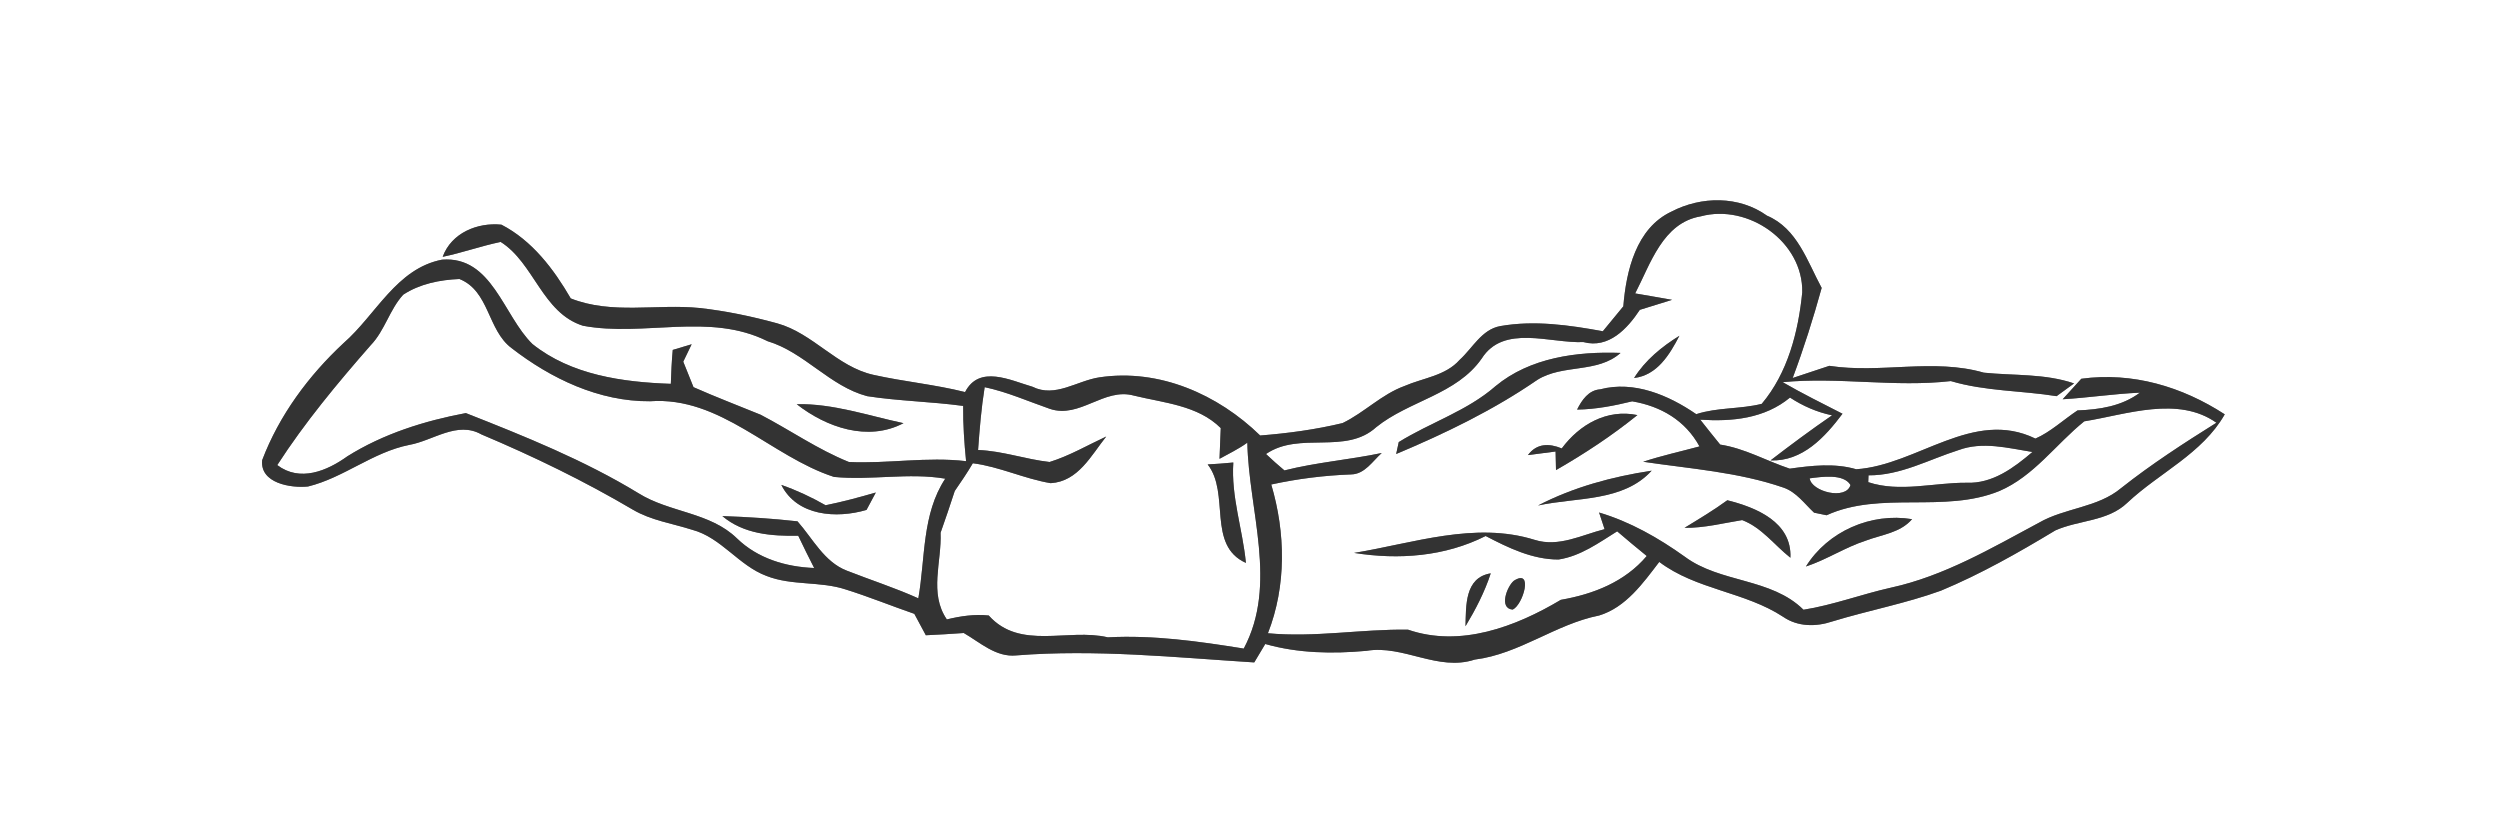 <?xml version="1.0" encoding="UTF-8" ?>
<!DOCTYPE svg PUBLIC "-//W3C//DTD SVG 1.1//EN" "http://www.w3.org/Graphics/SVG/1.1/DTD/svg11.dtd">
<svg width="300pt" height="100pt" viewBox="0 0 300 100" version="1.1" xmlns="http://www.w3.org/2000/svg">
<rect x="0" y="0" width="300" height="100" fill="#808080" stroke="none"/>
<g id="#ffffffff">
<path fill="#FFFFFF" opacity="1.00" d=" M 0.00 0.00 L 300.00 0.00 L 300.00 100.00 L 0.00 100.00 L 0.00 0.00 M 200.58 25.39 C 196.34 27.37 195.14 32.51 194.80 36.76 C 193.98 37.76 193.16 38.76 192.34 39.75 C 188.30 39.01 184.13 38.41 180.04 39.13 C 177.80 39.53 176.71 41.78 175.16 43.18 C 173.47 45.10 170.77 45.35 168.54 46.32 C 165.79 47.32 163.72 49.51 161.11 50.77 C 157.87 51.55 154.54 52.00 151.22 52.26 C 146.15 47.32 139.10 44.21 131.94 45.28 C 129.24 45.68 126.62 47.77 123.90 46.41 C 121.25 45.64 117.51 43.74 115.81 47.05 C 112.20 46.14 108.48 45.80 104.85 44.99 C 100.44 44.03 97.57 39.99 93.26 38.80 C 90.20 37.96 87.09 37.31 83.94 36.96 C 78.80 36.44 73.43 37.77 68.49 35.81 C 66.45 32.29 63.85 28.86 60.17 26.96 C 57.30 26.67 54.17 27.94 53.12 30.82 C 55.47 30.33 57.73 29.52 60.08 29.03 C 64.10 31.56 65.07 37.55 69.96 39.09 C 77.29 40.46 85.12 37.45 92.10 40.94 C 96.56 42.28 99.56 46.35 104.06 47.54 C 107.87 48.13 111.75 48.19 115.58 48.71 C 115.56 50.92 115.71 53.14 115.93 55.34 C 111.23 54.79 106.55 55.66 101.87 55.44 C 98.14 53.94 94.83 51.62 91.28 49.77 C 88.59 48.67 85.88 47.64 83.22 46.46 C 82.82 45.44 82.41 44.42 81.99 43.40 C 82.25 42.88 82.75 41.83 83.00 41.31 C 82.43 41.48 81.29 41.82 80.73 41.99 C 80.60 43.34 80.55 44.70 80.50 46.06 C 74.72 45.86 68.53 45.00 63.89 41.28 C 60.39 37.86 59.05 30.69 53.05 31.16 C 47.57 32.22 45.12 37.78 41.23 41.17 C 37.03 45.08 33.51 49.83 31.46 55.22 C 31.18 57.99 34.89 58.59 36.96 58.38 C 41.23 57.34 44.73 54.26 49.10 53.39 C 51.98 52.88 54.86 50.48 57.77 52.13 C 64.01 54.76 70.12 57.73 75.96 61.17 C 78.14 62.45 80.67 62.81 83.05 63.57 C 86.56 64.50 88.64 67.88 92.00 69.12 C 95.04 70.31 98.42 69.72 101.50 70.74 C 104.27 71.61 106.97 72.71 109.72 73.66 C 110.07 74.30 110.75 75.59 111.10 76.23 C 112.62 76.16 114.13 76.07 115.65 75.96 C 117.61 77.09 119.51 78.89 121.94 78.65 C 131.48 77.89 141.00 78.89 150.51 79.49 C 150.94 78.75 151.38 78.02 151.83 77.28 C 155.77 78.40 159.91 78.47 163.97 78.10 C 168.41 77.35 172.53 80.61 176.97 79.15 C 182.34 78.48 186.65 74.90 191.89 73.86 C 195.10 72.89 197.17 69.97 199.11 67.43 C 203.55 70.78 209.38 71.00 213.98 74.02 C 215.74 75.23 217.92 75.23 219.89 74.57 C 224.21 73.25 228.66 72.42 232.91 70.88 C 237.69 68.89 242.21 66.32 246.64 63.65 C 249.45 62.39 252.93 62.59 255.28 60.33 C 259.13 56.71 264.27 54.46 266.97 49.72 C 261.84 46.39 255.90 44.62 249.76 45.45 C 249.20 46.07 248.08 47.30 247.52 47.91 C 250.61 47.73 253.69 47.25 256.79 47.12 C 254.61 48.75 251.94 49.15 249.30 49.25 C 247.63 50.36 246.03 51.86 244.25 52.63 C 236.76 48.99 230.07 55.82 222.75 56.31 C 220.15 55.55 217.40 55.87 214.77 56.24 C 211.97 55.31 209.37 53.80 206.42 53.35 C 205.61 52.36 204.82 51.36 204.03 50.36 C 207.83 50.61 211.74 50.24 214.80 47.71 C 216.34 48.72 218.03 49.46 219.85 49.84 C 217.33 51.57 214.88 53.39 212.46 55.25 C 216.30 55.39 218.99 52.46 221.10 49.65 C 218.69 48.41 216.26 47.22 213.92 45.86 C 220.64 45.21 227.37 46.50 234.10 45.73 C 238.24 46.96 242.56 46.86 246.79 47.54 C 247.49 47.04 248.19 46.53 248.89 46.01 C 245.37 44.81 241.67 45.09 238.06 44.72 C 232.01 42.97 225.68 44.85 219.52 43.90 C 218.05 44.38 216.58 44.87 215.12 45.36 C 216.45 41.82 217.59 38.20 218.60 34.55 C 216.87 31.36 215.68 27.42 212.04 25.88 C 208.69 23.48 204.15 23.53 200.58 25.39 M 95.60 48.50 C 99.16 51.29 104.15 53.03 108.42 50.78 C 104.19 49.88 99.97 48.41 95.60 48.50 Z" />
<path fill="#FFFFFF" opacity="1.00" d=" M 196.22 35.21 C 198.06 31.67 199.53 26.73 204.09 25.96 C 209.80 24.42 216.39 29.02 216.27 35.08 C 215.80 39.82 214.53 44.76 211.41 48.46 C 208.83 49.11 206.10 48.87 203.55 49.70 C 200.23 47.42 196.08 45.65 192.02 46.72 C 190.63 46.82 189.82 48.01 189.25 49.15 C 191.49 49.12 193.69 48.69 195.86 48.16 C 199.30 48.74 202.24 50.45 203.94 53.57 C 201.68 54.18 199.40 54.68 197.18 55.41 C 202.81 56.25 208.59 56.64 214.01 58.51 C 215.56 59.04 216.53 60.44 217.69 61.52 C 218.06 61.59 218.82 61.75 219.19 61.83 C 225.68 58.87 233.30 61.63 239.93 58.92 C 244.07 57.14 246.70 53.31 250.11 50.56 C 255.21 49.73 261.35 47.47 265.97 50.73 C 262.06 53.18 258.18 55.69 254.55 58.56 C 251.72 60.94 247.77 60.93 244.65 62.74 C 238.96 65.79 233.28 69.13 226.91 70.52 C 223.39 71.31 219.99 72.60 216.42 73.17 C 212.54 69.33 206.44 69.98 202.17 66.80 C 199.02 64.55 195.62 62.61 191.89 61.50 C 192.05 62.00 192.39 63.00 192.55 63.50 C 189.81 64.19 187.04 65.70 184.15 64.78 C 176.99 62.55 169.60 65.19 162.49 66.35 C 167.86 67.20 173.38 66.79 178.28 64.32 C 181.00 65.74 183.90 67.15 187.03 67.14 C 189.66 66.74 191.86 65.13 194.06 63.76 C 195.23 64.76 196.41 65.75 197.61 66.72 C 194.98 69.83 191.21 71.30 187.30 71.98 C 181.86 75.22 175.24 77.72 168.96 75.56 C 163.36 75.48 157.78 76.52 152.15 75.99 C 154.38 70.30 154.27 63.94 152.55 58.14 C 155.70 57.45 158.91 57.05 162.14 56.93 C 163.78 56.90 164.71 55.33 165.81 54.36 C 161.94 55.17 157.97 55.48 154.13 56.45 C 153.37 55.81 152.63 55.16 151.92 54.48 C 155.97 51.71 161.46 54.63 165.16 51.25 C 169.10 48.08 174.78 47.35 177.80 43.03 C 180.43 38.88 186.01 41.22 190.01 41.05 C 193.04 41.86 195.28 39.45 196.78 37.18 C 198.07 36.79 199.36 36.39 200.65 35.98 C 199.17 35.71 197.69 35.47 196.22 35.21 M 196.09 45.36 C 198.87 45.03 200.36 42.54 201.53 40.29 C 199.41 41.61 197.43 43.22 196.09 45.36 M 179.46 46.34 C 176.04 49.33 171.66 50.68 167.85 53.05 C 167.77 53.41 167.62 54.12 167.54 54.48 C 173.42 52.01 179.21 49.21 184.47 45.59 C 187.53 43.66 191.69 44.83 194.47 42.35 C 189.25 42.16 183.61 42.90 179.46 46.34 M 187.41 53.81 C 185.88 53.18 184.41 53.19 183.35 54.61 C 184.18 54.51 185.84 54.29 186.67 54.18 C 186.68 54.74 186.71 55.85 186.72 56.41 C 190.14 54.45 193.43 52.28 196.49 49.81 C 192.83 49.05 189.54 50.94 187.41 53.81 M 184.56 60.66 C 189.17 59.65 194.76 60.25 198.20 56.48 C 193.48 57.20 188.82 58.45 184.56 60.66 M 202.14 63.34 C 204.49 63.37 206.76 62.78 209.06 62.41 C 211.41 63.30 212.93 65.42 214.85 66.93 C 215.04 62.66 210.76 60.90 207.28 60.03 C 205.63 61.23 203.88 62.28 202.14 63.34 M 216.71 67.98 C 219.20 67.16 221.41 65.68 223.91 64.87 C 225.82 64.15 228.04 63.94 229.45 62.30 C 224.54 61.49 219.35 63.74 216.71 67.98 M 175.86 75.15 C 177.07 73.14 178.16 71.04 178.89 68.80 C 175.75 69.31 175.93 72.70 175.86 75.15 M 181.65 69.70 C 180.84 70.39 179.84 73.00 181.51 73.15 C 182.77 72.62 184.05 68.14 181.65 69.70 Z" />
<path fill="#FFFFFF" opacity="1.00" d=" M 48.39 35.36 C 50.37 34.06 52.78 33.58 55.13 33.48 C 58.73 34.91 58.49 39.59 61.37 41.76 C 66.12 45.44 71.89 48.20 78.01 48.15 C 86.49 47.54 92.49 54.77 100.08 57.23 C 104.52 57.67 109.03 56.69 113.43 57.44 C 110.62 61.70 111.05 66.98 110.20 71.80 C 107.40 70.54 104.47 69.60 101.62 68.48 C 98.90 67.43 97.54 64.64 95.70 62.56 C 92.71 62.23 89.70 62.03 86.68 61.93 C 89.25 64.10 92.59 64.34 95.79 64.29 C 96.40 65.59 97.05 66.87 97.70 68.16 C 94.31 68.03 90.92 67.02 88.44 64.61 C 85.20 61.45 80.34 61.52 76.62 59.19 C 70.10 55.22 62.98 52.36 55.90 49.57 C 50.94 50.50 45.98 52.06 41.68 54.76 C 39.23 56.52 35.98 57.87 33.27 55.81 C 36.58 50.69 40.47 46.01 44.48 41.43 C 46.18 39.67 46.75 37.14 48.39 35.36 M 93.76 58.19 C 95.65 61.95 100.39 62.25 103.98 61.19 C 104.26 60.67 104.82 59.62 105.10 59.10 C 103.11 59.68 101.10 60.22 99.07 60.63 C 97.37 59.66 95.60 58.83 93.76 58.19 Z" />
<path fill="#FFFFFF" opacity="1.00" d=" M 118.16 46.46 C 120.86 47.03 123.38 48.16 125.98 49.06 C 129.56 50.28 132.48 46.48 136.06 47.47 C 139.64 48.35 143.74 48.63 146.49 51.37 C 146.45 52.29 146.37 54.14 146.34 55.06 C 147.46 54.44 148.63 53.88 149.68 53.12 C 149.84 61.29 153.36 70.12 149.25 77.83 C 143.84 76.96 138.43 76.19 132.94 76.48 C 128.14 75.35 122.41 78.07 118.65 73.86 C 116.96 73.68 115.27 73.93 113.62 74.33 C 111.46 71.19 113.02 67.41 112.87 63.93 C 113.46 62.27 114.02 60.60 114.57 58.92 C 115.32 57.83 116.07 56.73 116.74 55.59 C 119.95 56.00 122.90 57.45 126.08 57.98 C 129.38 57.78 130.93 54.66 132.75 52.38 C 130.50 53.43 128.33 54.70 125.95 55.44 C 123.07 55.12 120.29 54.11 117.37 54.00 C 117.55 51.48 117.76 48.95 118.16 46.46 M 144.92 55.73 C 147.64 59.20 144.80 65.44 149.51 67.55 C 149.12 63.51 147.72 59.60 148.00 55.50 C 146.97 55.60 145.94 55.68 144.92 55.73 Z" />
<path fill="#FFFFFF" opacity="1.00" d=" M 224.22 57.04 C 228.07 57.06 231.44 55.15 235.00 54.02 C 237.90 52.94 240.97 53.77 243.89 54.24 C 241.65 56.15 239.10 58.05 236.00 57.93 C 232.09 57.90 227.98 59.12 224.19 57.86 C 224.20 57.66 224.21 57.25 224.22 57.04 Z" />
<path fill="#FFFFFF" opacity="1.00" d=" M 217.16 57.40 C 218.63 57.21 221.23 56.82 222.06 58.20 C 221.52 60.07 217.36 58.99 217.16 57.40 Z" />
</g>
<g id="#3f423bff">
<path fill="#333333" opacity="1.00" d=" M 200.58 25.39 C 204.15 23.53 208.69 23.48 212.04 25.88 C 215.68 27.42 216.87 31.36 218.60 34.55 C 217.59 38.20 216.45 41.82 215.12 45.36 C 216.58 44.87 218.05 44.38 219.52 43.90 C 225.68 44.85 232.01 42.97 238.06 44.72 C 241.67 45.09 245.37 44.81 248.89 46.01 C 248.19 46.53 247.49 47.04 246.79 47.54 C 242.56 46.86 238.24 46.96 234.10 45.73 C 227.37 46.50 220.64 45.21 213.92 45.86 C 216.26 47.22 218.69 48.41 221.10 49.65 C 218.99 52.46 216.30 55.39 212.46 55.25 C 214.88 53.39 217.33 51.57 219.85 49.84 C 218.03 49.46 216.34 48.72 214.80 47.71 C 211.74 50.24 207.83 50.61 204.03 50.36 C 204.82 51.36 205.61 52.36 206.42 53.35 C 209.37 53.80 211.97 55.31 214.77 56.24 C 217.40 55.87 220.15 55.55 222.75 56.31 C 230.07 55.82 236.76 48.99 244.25 52.63 C 246.03 51.86 247.63 50.36 249.30 49.25 C 251.94 49.15 254.61 48.75 256.79 47.12 C 253.69 47.25 250.61 47.73 247.52 47.91 C 248.08 47.30 249.20 46.07 249.76 45.45 C 255.90 44.62 261.84 46.39 266.97 49.72 C 264.27 54.46 259.13 56.71 255.28 60.33 C 252.93 62.59 249.45 62.39 246.64 63.65 C 242.21 66.32 237.69 68.89 232.91 70.88 C 228.66 72.42 224.21 73.25 219.89 74.57 C 217.92 75.23 215.74 75.23 213.98 74.02 C 209.38 71.00 203.55 70.78 199.11 67.43 C 197.17 69.97 195.10 72.89 191.89 73.86 C 186.65 74.90 182.34 78.48 176.97 79.15 C 172.53 80.61 168.41 77.35 163.97 78.10 C 159.91 78.47 155.77 78.40 151.83 77.28 C 151.38 78.02 150.94 78.75 150.51 79.49 C 141.00 78.89 131.48 77.89 121.94 78.65 C 119.51 78.89 117.61 77.09 115.65 75.96 C 114.13 76.07 112.62 76.16 111.10 76.23 C 110.75 75.59 110.07 74.30 109.72 73.66 C 106.97 72.71 104.27 71.61 101.50 70.74 C 98.42 69.72 95.04 70.31 92.00 69.12 C 88.64 67.88 86.56 64.50 83.05 63.57 C 80.67 62.81 78.14 62.45 75.96 61.17 C 70.12 57.73 64.01 54.76 57.77 52.13 C 54.86 50.48 51.98 52.88 49.10 53.39 C 44.73 54.26 41.23 57.34 36.96 58.38 C 34.89 58.59 31.18 57.99 31.46 55.22 C 33.51 49.83 37.03 45.08 41.23 41.17 C 45.12 37.78 47.57 32.22 53.05 31.16 C 59.05 30.69 60.39 37.86 63.89 41.28 C 68.53 45.00 74.72 45.86 80.50 46.06 C 80.55 44.70 80.60 43.34 80.73 41.99 C 81.29 41.82 82.43 41.48 83.00 41.31 C 82.75 41.83 82.25 42.88 81.99 43.40 C 82.41 44.42 82.82 45.44 83.22 46.46 C 85.88 47.64 88.59 48.67 91.28 49.77 C 94.83 51.62 98.14 53.94 101.87 55.44 C 106.55 55.66 111.23 54.79 115.93 55.34 C 115.71 53.14 115.56 50.92 115.58 48.71 C 111.75 48.19 107.87 48.13 104.06 47.54 C 99.56 46.35 96.56 42.28 92.10 40.94 C 85.12 37.45 77.29 40.46 69.96 39.09 C 65.07 37.55 64.10 31.56 60.08 29.03 C 57.73 29.52 55.47 30.33 53.12 30.82 C 54.17 27.94 57.30 26.67 60.17 26.96 C 63.85 28.86 66.45 32.29 68.49 35.81 C 73.43 37.77 78.80 36.44 83.94 36.96 C 87.09 37.31 90.20 37.96 93.26 38.80 C 97.57 39.99 100.44 44.03 104.85 44.99 C 108.48 45.80 112.20 46.14 115.81 47.05 C 117.51 43.74 121.25 45.64 123.90 46.41 C 126.62 47.77 129.24 45.68 131.94 45.28 C 139.10 44.21 146.15 47.32 151.22 52.26 C 154.54 52.00 157.87 51.55 161.11 50.77 C 163.72 49.51 165.79 47.32 168.54 46.32 C 170.77 45.35 173.47 45.10 175.16 43.18 C 176.71 41.78 177.80 39.53 180.04 39.13 C 184.13 38.41 188.30 39.01 192.34 39.75 C 193.16 38.76 193.98 37.76 194.80 36.76 C 195.14 32.51 196.34 27.37 200.58 25.39 M 196.22 35.21 C 197.69 35.47 199.17 35.71 200.65 35.98 C 199.36 36.39 198.07 36.79 196.78 37.18 C 195.28 39.45 193.04 41.86 190.01 41.05 C 186.01 41.22 180.43 38.88 177.80 43.03 C 174.78 47.35 169.10 48.08 165.16 51.25 C 161.46 54.63 155.97 51.71 151.92 54.48 C 152.63 55.16 153.37 55.81 154.13 56.45 C 157.97 55.48 161.94 55.17 165.81 54.36 C 164.71 55.33 163.78 56.90 162.14 56.93 C 158.91 57.05 155.70 57.45 152.55 58.14 C 154.27 63.94 154.38 70.30 152.15 75.99 C 157.78 76.52 163.36 75.48 168.96 75.56 C 175.24 77.72 181.86 75.22 187.30 71.98 C 191.21 71.30 194.98 69.83 197.61 66.72 C 196.41 65.75 195.23 64.76 194.06 63.76 C 191.86 65.13 189.66 66.74 187.03 67.14 C 183.90 67.15 181.00 65.74 178.28 64.32 C 173.38 66.79 167.86 67.20 162.49 66.35 C 169.60 65.19 176.99 62.55 184.15 64.78 C 187.04 65.70 189.81 64.19 192.55 63.50 C 192.39 63.00 192.05 62.00 191.89 61.50 C 195.62 62.61 199.02 64.55 202.17 66.80 C 206.44 69.98 212.54 69.33 216.42 73.17 C 219.99 72.60 223.39 71.31 226.91 70.52 C 233.28 69.13 238.96 65.79 244.65 62.74 C 247.77 60.93 251.72 60.94 254.55 58.56 C 258.18 55.69 262.06 53.18 265.97 50.73 C 261.35 47.47 255.21 49.73 250.11 50.56 C 246.70 53.31 244.07 57.14 239.93 58.92 C 233.30 61.63 225.68 58.87 219.19 61.83 C 218.82 61.75 218.06 61.59 217.69 61.52 C 216.53 60.44 215.56 59.04 214.01 58.51 C 208.59 56.64 202.81 56.25 197.18 55.41 C 199.40 54.68 201.68 54.18 203.94 53.57 C 202.24 50.45 199.30 48.74 195.86 48.16 C 193.69 48.69 191.49 49.12 189.25 49.15 C 189.82 48.01 190.63 46.82 192.02 46.72 C 196.08 45.65 200.23 47.42 203.55 49.70 C 206.10 48.87 208.83 49.11 211.41 48.46 C 214.53 44.76 215.80 39.82 216.27 35.08 C 216.39 29.02 209.80 24.42 204.09 25.96 C 199.53 26.73 198.06 31.67 196.22 35.21 M 48.39 35.36 C 46.75 37.14 46.18 39.67 44.48 41.43 C 40.47 46.01 36.58 50.69 33.27 55.81 C 35.98 57.87 39.23 56.52 41.68 54.76 C 45.98 52.06 50.94 50.50 55.90 49.57 C 62.98 52.36 70.10 55.22 76.62 59.19 C 80.34 61.52 85.20 61.45 88.44 64.61 C 90.92 67.02 94.31 68.03 97.70 68.16 C 97.05 66.87 96.40 65.59 95.79 64.29 C 92.59 64.34 89.25 64.10 86.68 61.93 C 89.70 62.03 92.71 62.23 95.70 62.56 C 97.54 64.64 98.90 67.43 101.62 68.48 C 104.47 69.60 107.40 70.54 110.20 71.80 C 111.05 66.98 110.62 61.70 113.43 57.44 C 109.03 56.69 104.52 57.67 100.08 57.23 C 92.49 54.77 86.49 47.54 78.01 48.15 C 71.89 48.20 66.12 45.44 61.37 41.76 C 58.49 39.59 58.73 34.91 55.13 33.48 C 52.78 33.58 50.37 34.06 48.39 35.36 M 118.16 46.46 C 117.76 48.95 117.55 51.48 117.37 54.00 C 120.29 54.11 123.07 55.12 125.95 55.44 C 128.33 54.70 130.50 53.43 132.75 52.38 C 130.93 54.66 129.38 57.78 126.08 57.98 C 122.90 57.45 119.95 56.00 116.74 55.59 C 116.07 56.73 115.32 57.83 114.57 58.92 C 114.02 60.60 113.46 62.27 112.87 63.93 C 113.02 67.41 111.46 71.19 113.62 74.33 C 115.27 73.93 116.96 73.68 118.65 73.86 C 122.41 78.07 128.14 75.35 132.94 76.48 C 138.43 76.19 143.84 76.96 149.25 77.83 C 153.36 70.12 149.84 61.29 149.68 53.12 C 148.63 53.88 147.46 54.44 146.34 55.06 C 146.37 54.14 146.45 52.29 146.49 51.37 C 143.74 48.63 139.64 48.35 136.06 47.47 C 132.48 46.48 129.56 50.28 125.98 49.06 C 123.38 48.16 120.86 47.03 118.16 46.46 M 224.22 57.04 C 224.21 57.25 224.20 57.66 224.19 57.86 C 227.98 59.12 232.09 57.90 236.00 57.93 C 239.10 58.05 241.65 56.15 243.89 54.24 C 240.97 53.77 237.90 52.94 235.00 54.02 C 231.44 55.15 228.07 57.06 224.22 57.04 M 217.16 57.40 C 217.36 58.99 221.52 60.07 222.06 58.20 C 221.23 56.82 218.63 57.21 217.16 57.40 Z" />
<path fill="#333333" opacity="1.00" d=" M 196.09 45.36 C 197.43 43.22 199.41 41.61 201.53 40.29 C 200.36 42.54 198.87 45.03 196.09 45.36 Z" />
<path fill="#333333" opacity="1.00" d=" M 179.46 46.34 C 183.61 42.90 189.25 42.16 194.47 42.35 C 191.69 44.83 187.53 43.66 184.47 45.59 C 179.21 49.21 173.42 52.01 167.54 54.48 C 167.62 54.12 167.77 53.41 167.85 53.05 C 171.66 50.68 176.04 49.33 179.46 46.34 Z" />
<path fill="#333333" opacity="1.00" d=" M 95.60 48.50 C 99.97 48.41 104.19 49.88 108.42 50.78 C 104.15 53.03 99.16 51.29 95.60 48.50 Z" />
<path fill="#333333" opacity="1.00" d=" M 187.41 53.81 C 189.54 50.94 192.83 49.05 196.49 49.81 C 193.43 52.28 190.14 54.45 186.72 56.41 C 186.71 55.85 186.68 54.74 186.67 54.18 C 185.84 54.29 184.18 54.51 183.35 54.61 C 184.41 53.19 185.88 53.18 187.41 53.81 Z" />
<path fill="#333333" opacity="1.00" d=" M 144.92 55.73 C 145.94 55.68 146.97 55.60 148.00 55.50 C 147.72 59.60 149.12 63.51 149.51 67.55 C 144.80 65.44 147.64 59.20 144.92 55.73 Z" />
<path fill="#333333" opacity="1.00" d=" M 184.56 60.66 C 188.82 58.45 193.48 57.20 198.20 56.48 C 194.76 60.25 189.17 59.65 184.56 60.66 Z" />
<path fill="#333333" opacity="1.00" d=" M 93.76 58.19 C 95.60 58.83 97.37 59.66 99.07 60.63 C 101.10 60.22 103.11 59.68 105.10 59.10 C 104.82 59.62 104.26 60.67 103.98 61.19 C 100.39 62.25 95.65 61.95 93.76 58.19 Z" />
<path fill="#333333" opacity="1.00" d=" M 202.14 63.34 C 203.88 62.28 205.63 61.23 207.28 60.03 C 210.76 60.90 215.04 62.66 214.85 66.93 C 212.93 65.42 211.41 63.30 209.06 62.41 C 206.76 62.78 204.49 63.37 202.14 63.34 Z" />
<path fill="#333333" opacity="1.00" d=" M 216.71 67.98 C 219.35 63.74 224.54 61.49 229.45 62.30 C 228.04 63.94 225.82 64.15 223.91 64.87 C 221.41 65.68 219.20 67.16 216.71 67.98 Z" />
<path fill="#333333" opacity="1.00" d=" M 175.86 75.15 C 175.93 72.70 175.75 69.31 178.89 68.80 C 178.16 71.04 177.07 73.14 175.86 75.15 Z" />
<path fill="#333333" opacity="1.00" d=" M 181.65 69.70 C 184.05 68.14 182.77 72.62 181.51 73.15 C 179.84 73.00 180.84 70.39 181.65 69.70 Z" />
</g>
</svg>
